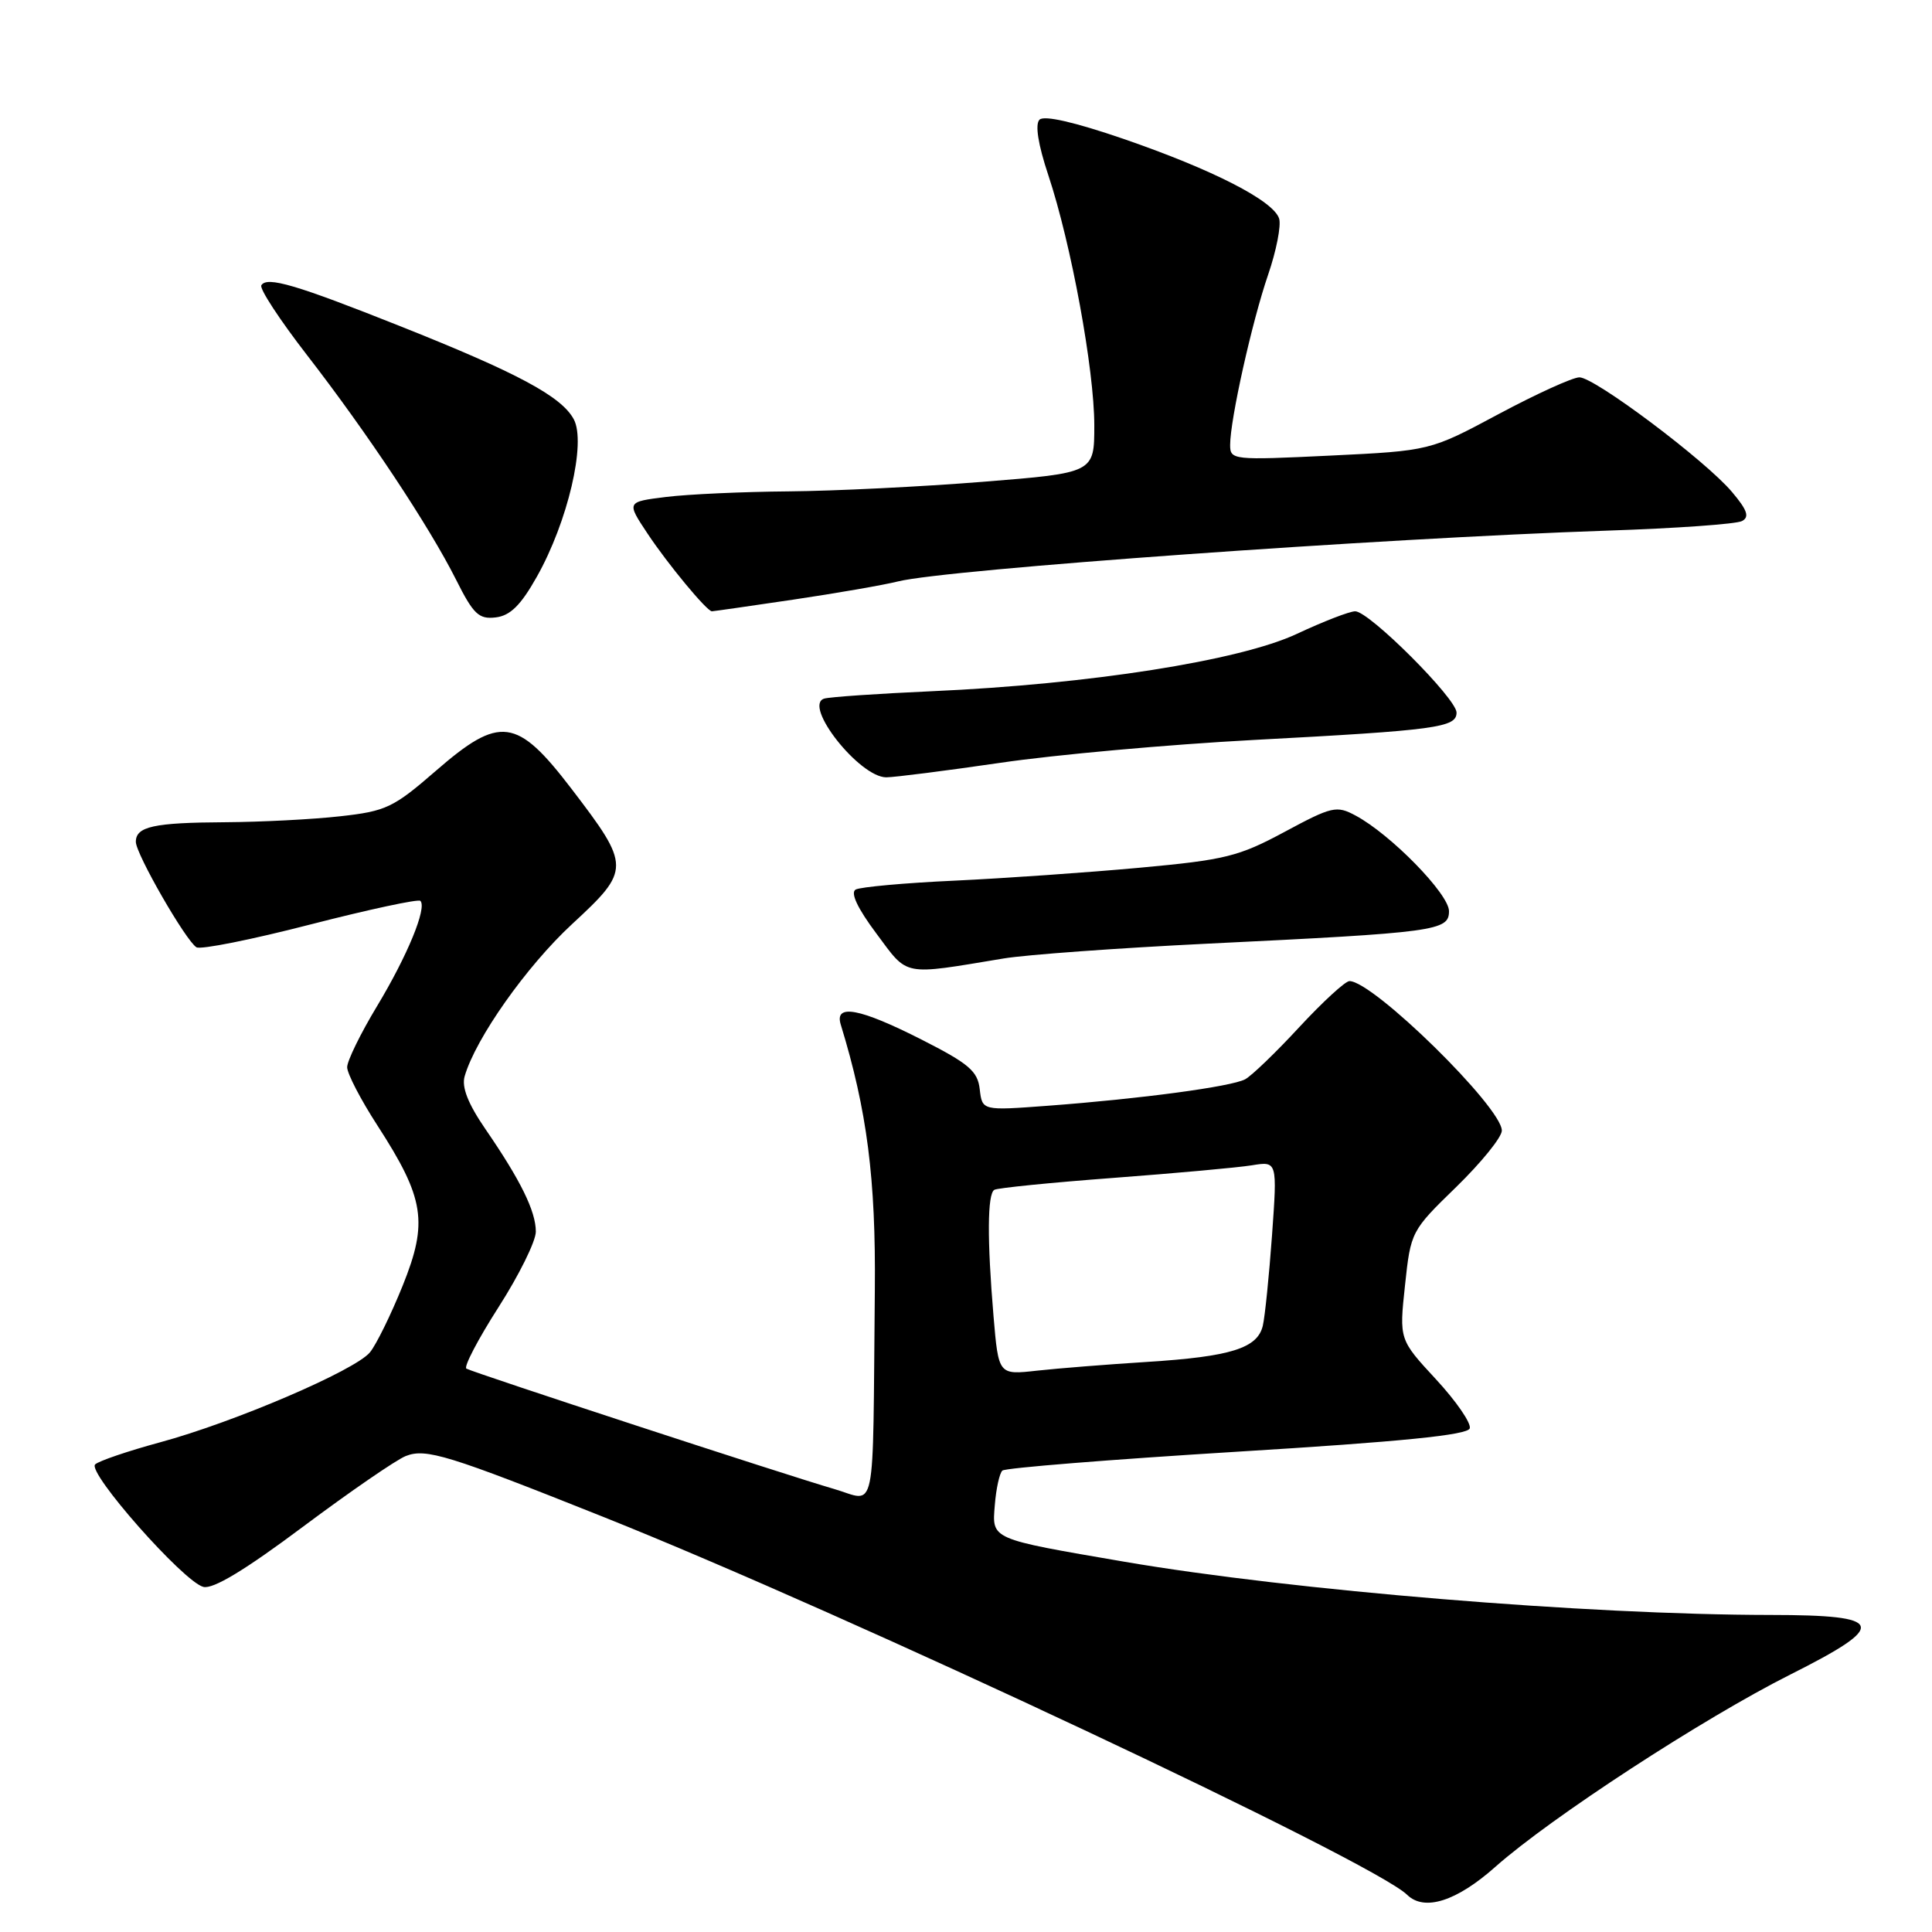 <?xml version="1.0" encoding="UTF-8" standalone="no"?>
<!DOCTYPE svg PUBLIC "-//W3C//DTD SVG 1.1//EN" "http://www.w3.org/Graphics/SVG/1.1/DTD/svg11.dtd" >
<svg xmlns="http://www.w3.org/2000/svg" xmlns:xlink="http://www.w3.org/1999/xlink" version="1.1" viewBox="0 0 256 256">
 <g >
 <path fill="currentColor"
d=" M 198.16 247.35 C 205.49 240.85 225.66 227.70 237.22 221.89 C 250.30 215.32 249.87 214.00 234.64 213.99 C 210.33 213.97 171.26 210.75 149.00 206.94 C 131.11 203.87 131.44 204.02 131.82 199.41 C 131.99 197.26 132.44 195.21 132.82 194.86 C 133.19 194.51 147.19 193.39 163.92 192.36 C 185.70 191.03 194.45 190.15 194.75 189.27 C 194.97 188.59 192.96 185.67 190.28 182.77 C 185.40 177.50 185.40 177.50 186.17 170.32 C 186.93 163.19 186.98 163.09 192.97 157.27 C 196.28 154.04 199.00 150.69 199.00 149.81 C 199.00 146.72 181.96 130.00 178.81 130.00 C 178.26 130.00 175.28 132.74 172.18 136.08 C 169.09 139.43 165.86 142.54 164.99 143.01 C 163.15 143.99 151.16 145.60 138.82 146.52 C 130.15 147.17 130.15 147.17 129.82 144.33 C 129.55 141.93 128.39 140.94 122.11 137.75 C 113.91 133.59 110.55 132.96 111.40 135.75 C 114.90 147.15 116.06 156.22 115.92 170.93 C 115.62 201.84 116.22 198.95 110.50 197.29 C 104.20 195.47 62.74 181.89 61.80 181.35 C 61.42 181.13 63.33 177.47 66.05 173.22 C 68.77 168.98 71.00 164.47 71.00 163.20 C 71.00 160.49 68.97 156.37 64.32 149.61 C 62.01 146.24 61.15 144.05 61.57 142.61 C 63.02 137.59 69.76 128.04 75.79 122.46 C 83.59 115.25 83.59 114.81 75.71 104.50 C 68.48 95.05 66.24 94.76 57.74 102.15 C 52.13 107.02 51.15 107.49 45.08 108.16 C 41.46 108.57 34.60 108.92 29.83 108.95 C 20.35 109.00 18.00 109.52 18.00 111.55 C 18.00 113.15 24.61 124.64 26.03 125.52 C 26.58 125.86 33.37 124.50 41.12 122.50 C 48.87 120.51 55.43 119.10 55.70 119.37 C 56.61 120.27 53.98 126.65 49.96 133.32 C 47.78 136.93 46.00 140.57 46.00 141.41 C 46.00 142.25 47.80 145.72 50.01 149.13 C 56.26 158.80 56.75 161.93 53.36 170.35 C 51.81 174.19 49.86 178.17 49.02 179.19 C 47.05 181.59 31.02 188.46 21.19 191.12 C 16.96 192.27 13.10 193.58 12.61 194.04 C 11.50 195.08 24.31 209.59 26.94 210.27 C 28.22 210.61 32.46 208.05 40.16 202.29 C 46.40 197.63 52.52 193.42 53.77 192.93 C 56.44 191.88 59.38 192.79 80.00 201.02 C 112.34 213.93 181.92 246.65 186.45 251.07 C 188.73 253.30 193.00 251.94 198.16 247.35 Z  M 133.00 127.00 C 136.03 126.50 148.18 125.62 160.00 125.04 C 190.33 123.57 192.00 123.34 192.00 120.73 C 192.00 118.46 184.26 110.54 179.61 108.06 C 177.10 106.71 176.49 106.85 170.21 110.23 C 164.13 113.50 162.33 113.94 151.00 114.98 C 144.12 115.61 133.10 116.38 126.50 116.69 C 119.90 116.99 113.99 117.53 113.38 117.87 C 112.65 118.28 113.63 120.36 116.12 123.69 C 120.40 129.44 119.41 129.25 133.00 127.00 Z  M 132.59 101.07 C 139.78 100.01 154.86 98.65 166.09 98.05 C 190.38 96.76 193.00 96.40 193.00 94.42 C 193.00 92.57 181.43 81.00 179.57 81.00 C 178.83 81.00 175.34 82.35 171.82 84.00 C 164.25 87.54 144.33 90.67 123.50 91.59 C 116.35 91.91 109.92 92.35 109.21 92.57 C 106.35 93.46 113.89 103.00 117.44 103.00 C 118.57 102.99 125.39 102.12 132.59 101.07 Z  M 71.13 76.43 C 75.23 69.16 77.69 58.66 76.03 55.56 C 74.41 52.53 68.59 49.41 53.00 43.21 C 39.21 37.72 35.37 36.59 34.63 37.80 C 34.35 38.24 37.08 42.40 40.68 47.05 C 48.65 57.34 56.84 69.67 60.43 76.81 C 62.73 81.40 63.45 82.08 65.69 81.81 C 67.61 81.58 69.01 80.20 71.13 76.43 Z  M 105.07 79.46 C 110.81 78.61 117.08 77.52 119.00 77.04 C 125.40 75.44 182.84 71.33 213.00 70.31 C 222.07 70.01 230.10 69.44 230.83 69.04 C 231.84 68.50 231.53 67.59 229.50 65.19 C 226.01 61.04 211.31 50.00 209.28 50.00 C 208.40 50.00 203.59 52.19 198.59 54.86 C 189.50 59.73 189.50 59.73 176.25 60.37 C 163.36 60.99 163.00 60.95 163.00 58.96 C 163.00 55.60 165.90 42.61 168.03 36.41 C 169.12 33.23 169.78 29.88 169.49 28.96 C 168.73 26.59 160.72 22.49 148.89 18.41 C 142.39 16.18 138.35 15.25 137.74 15.86 C 137.13 16.47 137.55 19.14 138.91 23.22 C 141.94 32.32 145.00 48.99 145.00 56.36 C 145.00 62.66 145.00 62.66 130.25 63.84 C 122.14 64.49 110.55 65.06 104.50 65.11 C 98.45 65.16 91.14 65.49 88.25 65.85 C 83.01 66.50 83.01 66.50 85.80 70.70 C 88.47 74.73 93.67 81.00 94.33 81.00 C 94.51 81.00 99.34 80.31 105.07 79.46 Z  M 131.65 174.44 C 130.79 164.24 130.83 158.22 131.75 157.66 C 132.16 157.41 139.25 156.70 147.50 156.08 C 155.75 155.46 164.02 154.71 165.87 154.41 C 169.25 153.86 169.25 153.86 168.55 163.68 C 168.16 169.08 167.61 174.47 167.33 175.66 C 166.63 178.65 163.09 179.76 152.00 180.46 C 146.78 180.79 140.21 181.31 137.40 181.62 C 132.31 182.19 132.31 182.19 131.65 174.44 Z "/>
</g>
</svg>